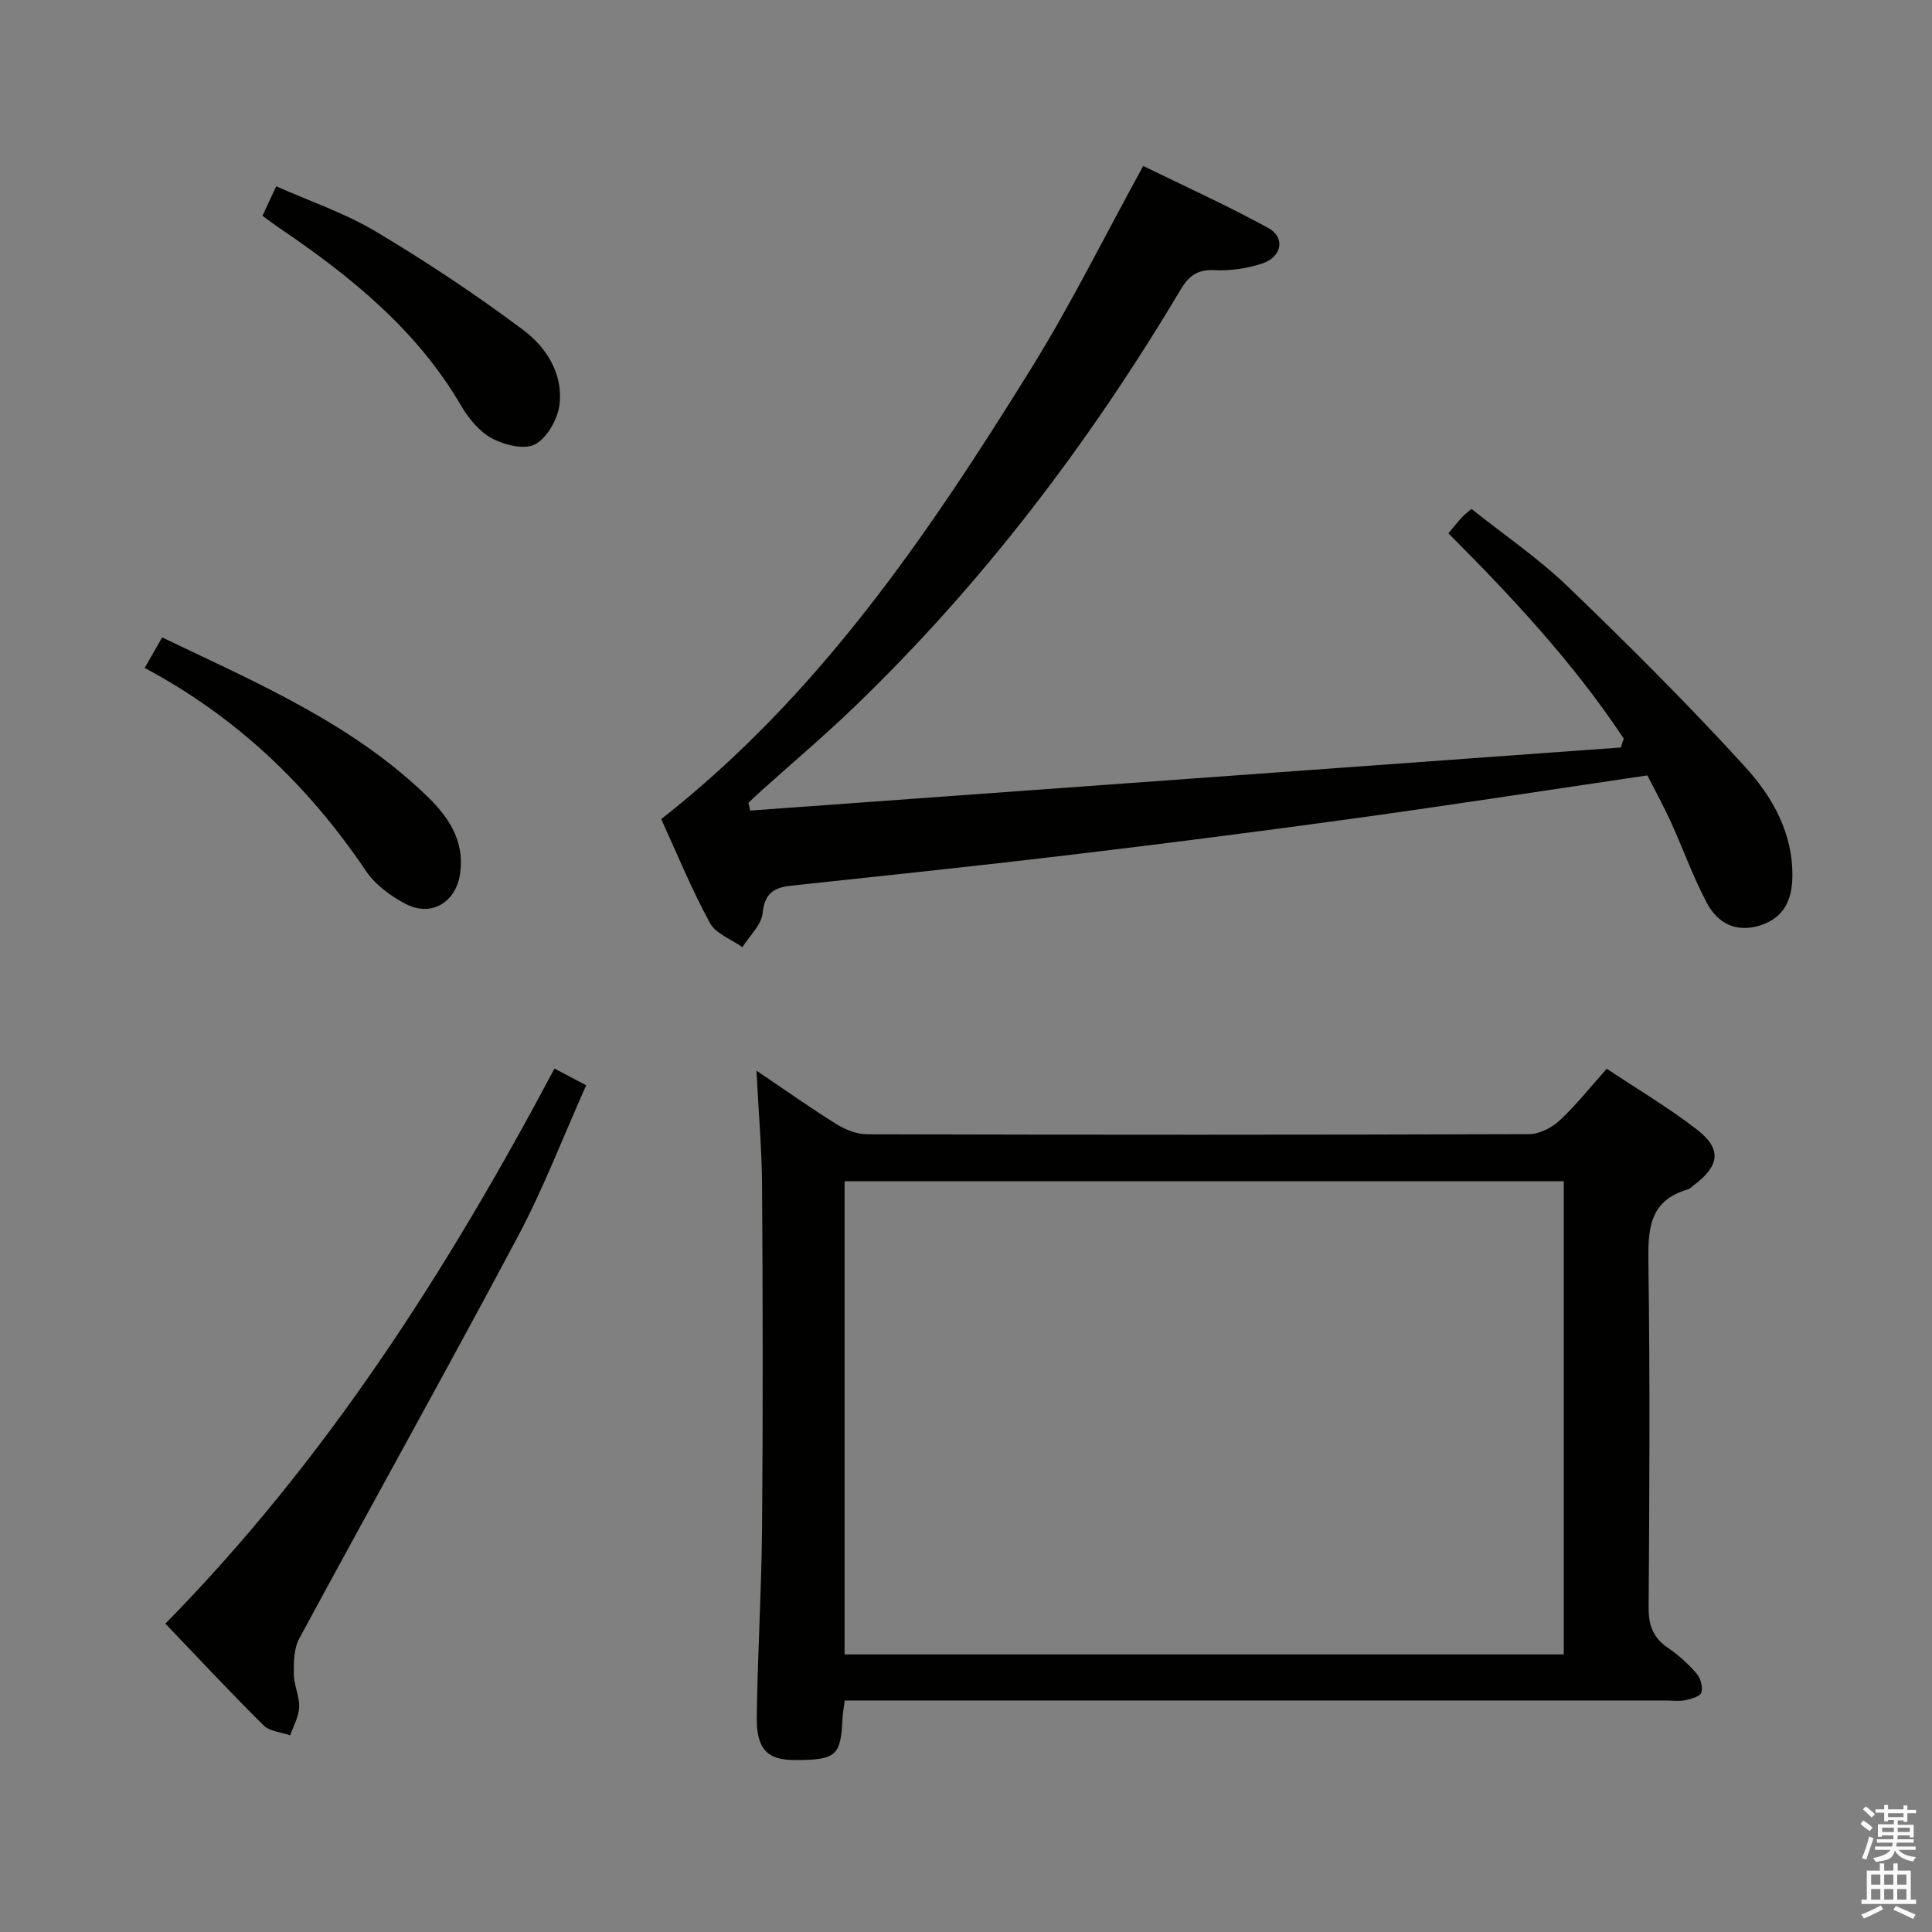 <svg enable-background="new 0 0 400 400" viewBox="0 0 400 400" xmlns="http://www.w3.org/2000/svg"><rect x="0" y="0" width="400" height="400" fill="#808080" stroke="none"/><path d="m385.2 377.6.6-.7c.6.4 1.3.9 1.9 1.5l-.6.7c-.8-.5-1.4-1-1.9-1.5zm.3 7.1c.6-1.4 1.1-2.9 1.5-4.5.3.1.6.3.9.4-.5 1.4-1 2.9-1.5 4.4zm.2-10.1.6-.6c.7.5 1.3 1.1 1.9 1.6l-.7.7c-.6-.6-1.2-1.2-1.8-1.7zm8.4-.8h.8v.9h1.8v.7h-1.8v1.8h-.8v-.3h-1.2v.9h3.3v2.6h-.8v-.4h-2.5c0 .3 0 .6-.1.8h3.4v.7h-3.5c0 .3-.1.6-.1.8h4v.7h-3.5c.7.9 1.9 1.3 3.6 1.5-.2.2-.4.5-.6.9-1.9-.3-3.2-1.1-3.8-2.3-.5 2.1-1.8 2-3.9 2.4-.2-.3-.4-.5-.6-.8 1.9-.4 3.1-.9 3.6-1.7h-3.2v-.7h3.5c.1-.2.1-.5.2-.8h-3.3v-.7h3.4c0-.2 0-.5 0-.8h-2.4v.3h-.8v-2.6h3.3v-.9h-1.2v.3h-.8v-1.8h-1.8v-.7h1.8v-.9h.8v.9h3.2zm-4.4 5.5h2.4c0-.3 0-.6 0-.9h-2.4zm1.2-3.1h3.2v-.8h-3.2zm4.4 2.2h-2.4v.9h2.5v-.9z" fill="#fafafb"/><path d="m389.2 385.8h.9v1.5h1.9v-1.5h.9v1.5h2.7v6h1.1v.9h-11.3v-.9h1.1v-6h2.7zm.2 8.7.5.8c-1.2.6-2.5 1.3-4 1.9-.2-.3-.3-.6-.6-.8 1.6-.6 3-1.3 4.1-1.9zm-2-4.3h1.9v-2.1h-1.9zm0 3.1h1.9v-2.2h-1.9zm2.7-3.1h1.9v-2.1h-1.9zm0 3.1h1.9v-2.2h-1.9zm2.4 1.3c1.4.6 2.7 1.2 4.1 1.8l-.5.9c-1.5-.7-2.8-1.4-4.1-1.9zm2.2-6.5h-1.9v2.1h1.9zm-1.9 5.2h1.9v-2.2h-1.9z" fill="#fafafb"/><g fill="#010100"><path d="m174.9 352.07c-.2 1.5-.42 2.62-.47 3.74-.35 7.73-1.31 8.58-9.82 8.59-5.72.01-8.02-2.2-7.93-8.93.17-13.14.99-26.27 1.1-39.4.19-23.49.15-46.99 0-70.49-.05-7.57-.72-15.14-1.16-23.91 6.2 4.18 11.3 7.81 16.61 11.1 1.86 1.15 4.23 2.07 6.37 2.07 45.66.12 91.32.13 136.98-.03 2.14-.01 4.7-1.32 6.32-2.82 3.39-3.15 6.28-6.83 9.76-10.72 6.35 4.23 12.78 8.04 18.65 12.57 5.22 4.03 4.75 7.51-.64 11.56-.4.3-.76.73-1.22.86-8.19 2.35-8.26 8.51-8.16 15.55.33 23.66.21 47.33.04 70.99-.03 3.73.95 6.3 4.03 8.39 2.18 1.48 4.19 3.33 5.92 5.32.81.94 1.3 2.76.97 3.89-.24.81-2.06 1.35-3.27 1.6-1.28.27-2.65.07-3.99.07-54.66 0-109.32 0-163.98 0-1.98 0-3.95 0-6.11 0zm148.86-107.5c-49.89 0-99.39 0-148.9 0v97.96h148.9c0-32.72 0-65.14 0-97.96z"/><path d="m136.9 169.59c32.82-25.77 55.36-59.1 76.63-93.36 8.21-13.24 15.14-27.27 23.16-41.87 8.5 4.16 17.35 8.17 25.86 12.82 3.64 1.99 2.88 6.04-1.29 7.4-3.09 1.01-6.54 1.51-9.78 1.35-3.51-.17-5.31 1.13-7.04 4.02-18.92 31.76-41.09 61-67.81 86.65-6.12 5.88-12.61 11.37-18.92 17.04-.94.84-1.84 1.72-2.76 2.58.12.53.25 1.07.37 1.6 60.08-4.35 120.16-8.71 180.25-13.06.2-.62.4-1.23.61-1.85-10.34-15.56-23.01-29.2-36.31-42.49 1-1.2 1.82-2.23 2.7-3.21.43-.49.97-.88 2.07-1.85 6.68 5.32 13.84 10.19 19.99 16.11 12.57 12.09 24.94 24.43 36.69 37.31 5.67 6.22 9.96 13.79 9.77 22.89-.1 4.76-1.81 8.39-6.69 9.93-4.96 1.56-8.76-.45-10.97-4.58-2.89-5.4-4.94-11.23-7.49-16.82-1.5-3.3-3.25-6.48-4.87-9.66-20.64 3.04-40.81 6.16-61.02 8.95-19.57 2.7-39.17 5.2-58.78 7.54-19.13 2.28-38.3 4.29-57.46 6.34-3.55.38-5.49 1.54-5.91 5.65-.25 2.48-2.72 4.73-4.19 7.08-2.3-1.64-5.52-2.78-6.73-5.01-3.79-6.95-6.81-14.35-10.08-21.5z"/><path d="m114.8 221.23c2.23 1.18 4.09 2.16 6.56 3.47-4.73 10.57-8.8 21.26-14.13 31.29-14.84 27.88-30.25 55.45-45.26 83.23-1.13 2.08-1.16 4.93-1.14 7.41.02 2.28 1.2 4.58 1.11 6.84-.07 1.96-1.2 3.88-1.86 5.82-1.86-.66-4.23-.81-5.5-2.06-6.83-6.77-13.39-13.81-20.34-21.07 33.37-33.96 58.39-73.21 80.56-114.93z"/><path d="m33.57 131.97c19.72 9.45 39.34 17.83 54.92 32.94 4.4 4.27 7.71 9.17 6.79 15.87-.81 5.93-5.86 9.15-11.2 6.41-3.15-1.61-6.38-4-8.32-6.88-11.84-17.54-26.65-31.8-45.81-42.02 1.29-2.25 2.31-4.04 3.62-6.32z"/><path d="m54.34 44.68c.92-1.96 1.68-3.6 2.85-6.11 6.99 3.11 14.23 5.55 20.63 9.37 10.49 6.26 20.73 13.06 30.51 20.38 4.76 3.56 8.31 9.09 7.5 15.49-.38 3-2.55 6.83-5.04 8.18-2.2 1.18-6.37.15-8.95-1.24-2.61-1.4-4.84-4.14-6.39-6.79-9.15-15.66-22.77-26.67-37.44-36.64-1.09-.74-2.15-1.54-3.67-2.64z"/></g></svg>